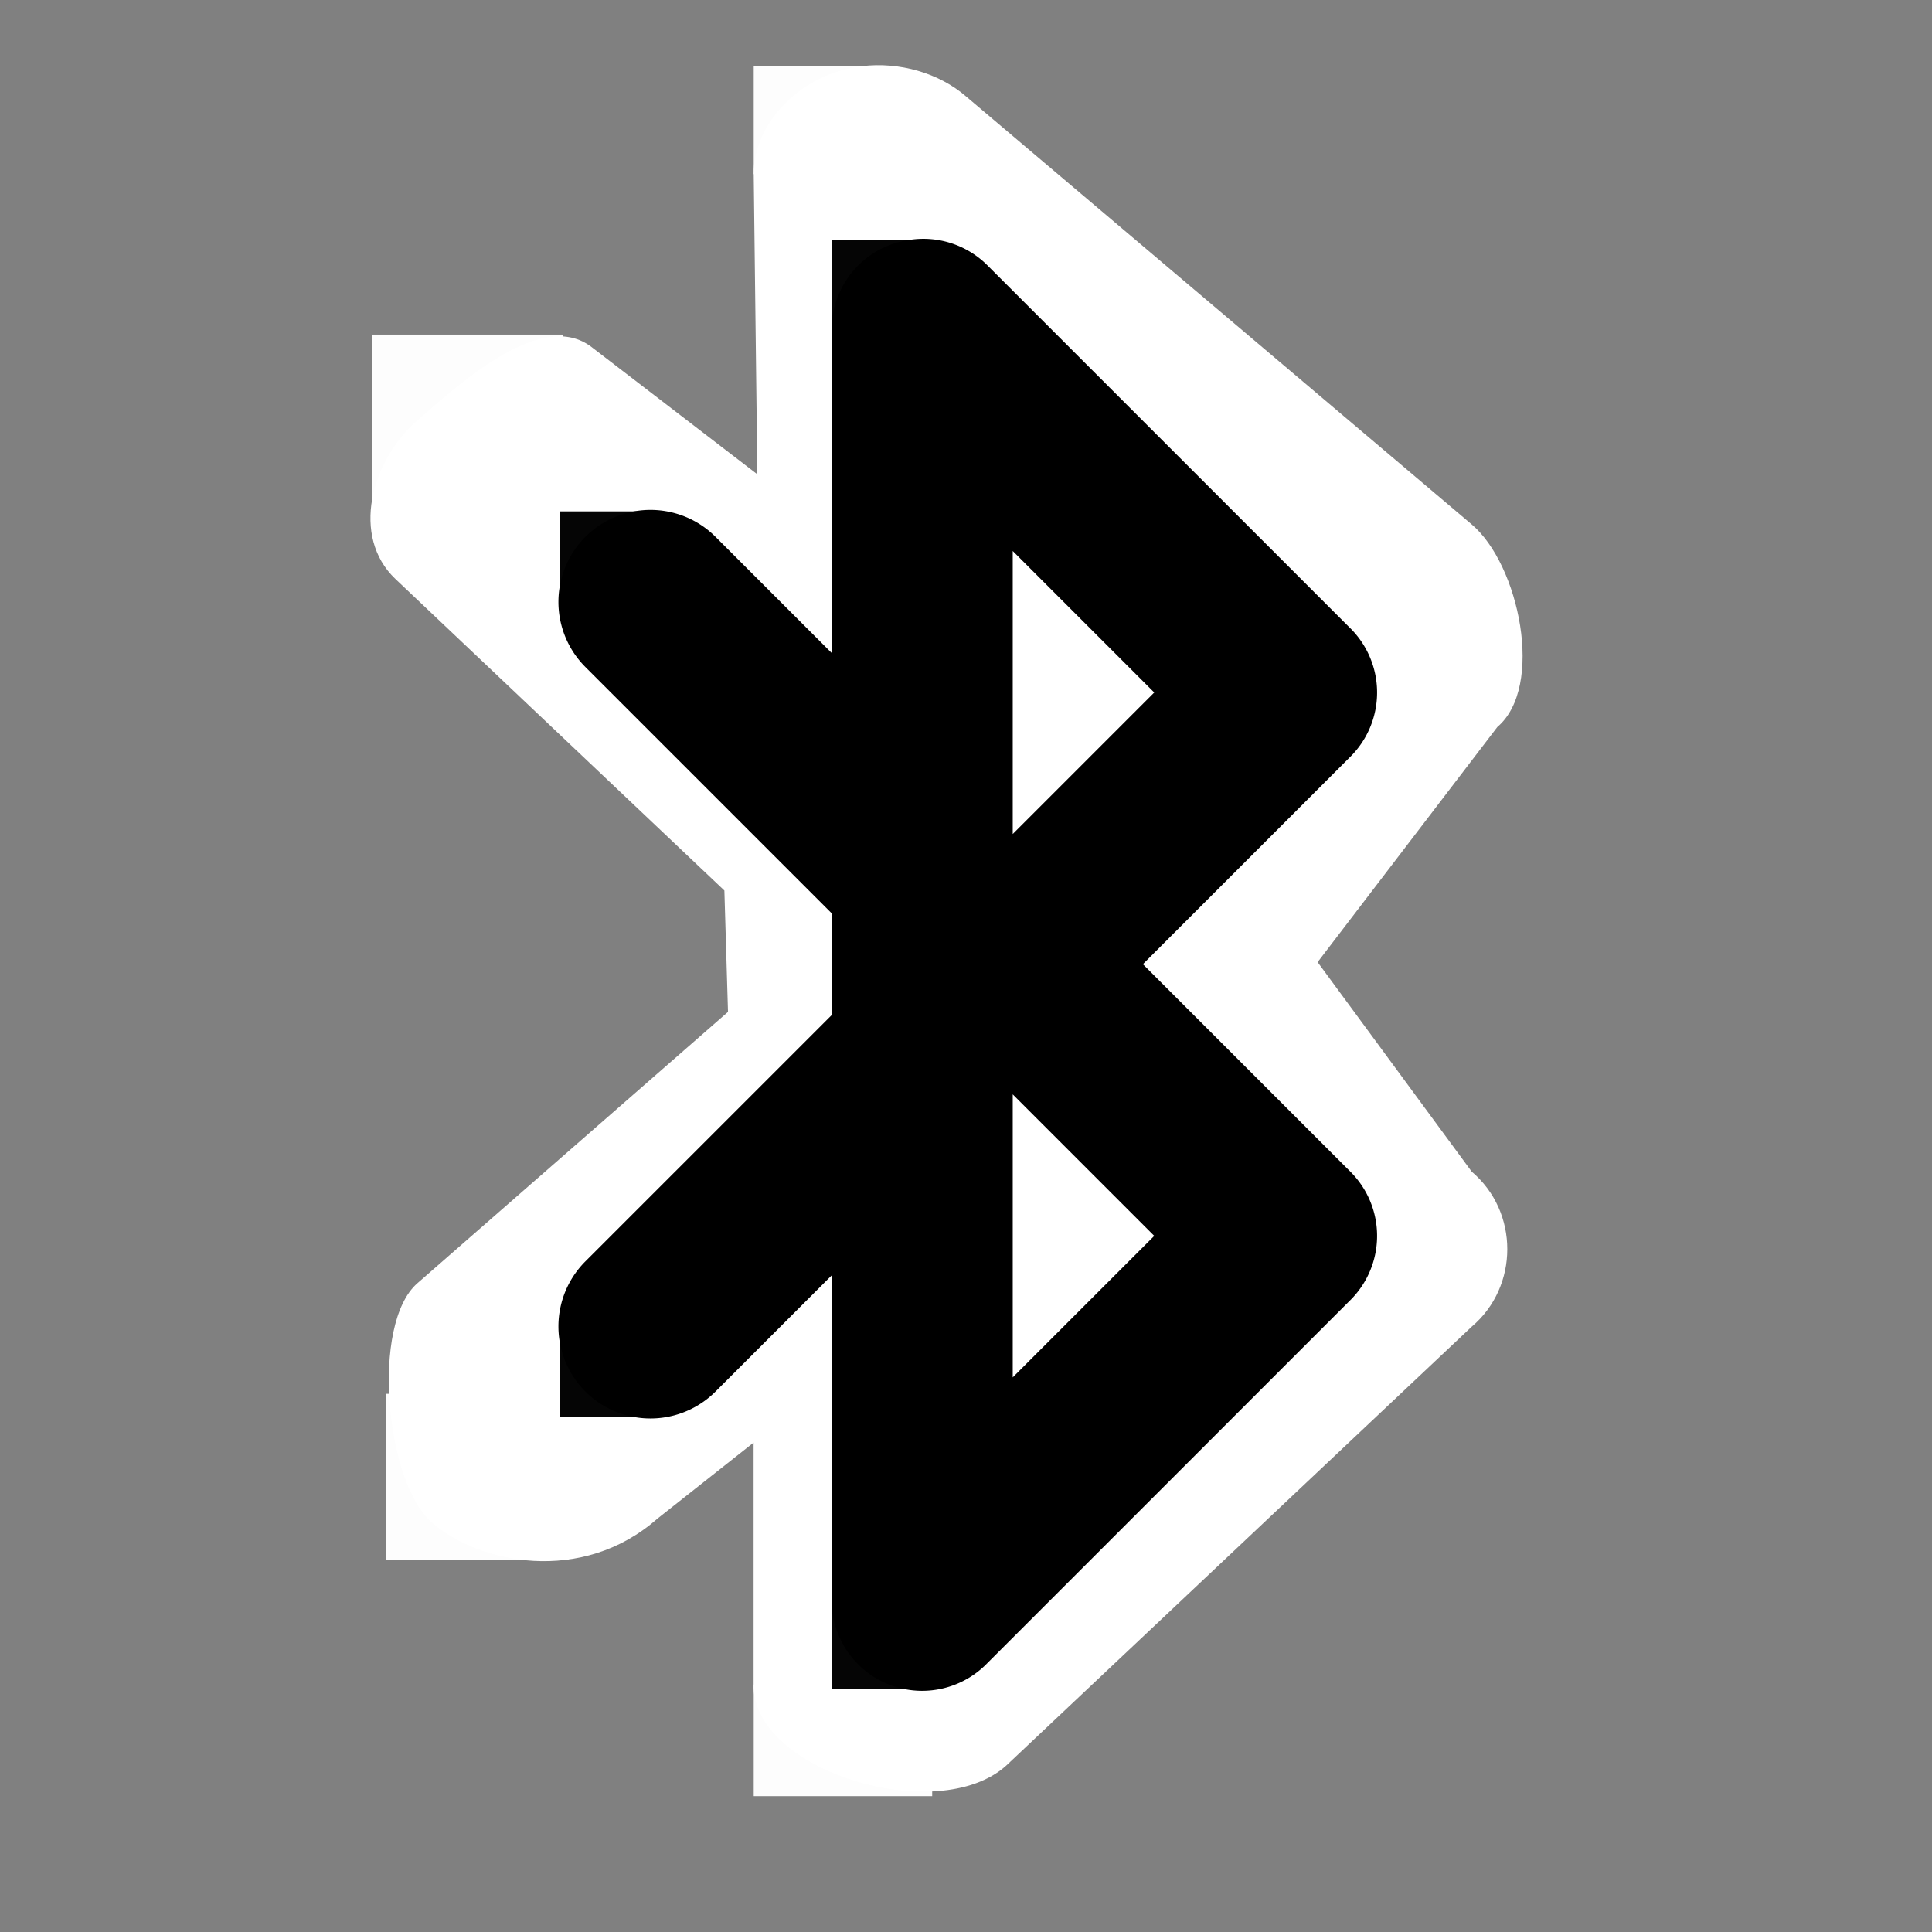 <?xml version="1.0" encoding="UTF-8" standalone="no"?>
<!-- Created with Inkscape (http://www.inkscape.org/) -->

<svg
   xmlns:dc="http://purl.org/dc/elements/1.1/"
   xmlns:cc="http://creativecommons.org/ns#"
   xmlns:rdf="http://www.w3.org/1999/02/22-rdf-syntax-ns#"
   xmlns:svg="http://www.w3.org/2000/svg"
   xmlns="http://www.w3.org/2000/svg"
   xmlns:sodipodi="http://sodipodi.sourceforge.net/DTD/sodipodi-0.dtd"
   xmlns:inkscape="http://www.inkscape.org/namespaces/inkscape"
   id="svg7384"
   version="1.1"
   inkscape:version="0.48.5 r10040"
   height="16"
   sodipodi:docname="bluetooth-active.svg"
   width="16">
  <rect width="100%" height="100%" fill="#808080" stroke="none"/>
  <sodipodi:namedview
     inkscape:cy="8.0212425"
     inkscape:current-layer="layer9"
     inkscape:window-width="1914"
     pagecolor="#555753"
     showborder="true"
     showguides="true"
     inkscape:snap-nodes="true"
     objecttolerance="10"
     showgrid="true"
     inkscape:object-nodes="true"
     inkscape:pageshadow="2"
     inkscape:guide-bbox="true"
     inkscape:window-x="0"
     inkscape:snap-bbox="true"
     bordercolor="#666666"
     id="namedview88"
     inkscape:window-maximized="1"
     inkscape:snap-global="false"
     inkscape:window-y="25"
     gridtolerance="10"
     inkscape:zoom="33.022742"
     inkscape:window-height="1031"
     borderopacity="1"
     guidetolerance="10"
     inkscape:cx="10.44562"
     inkscape:bbox-paths="false"
     inkscape:snap-grids="true"
     inkscape:pageopacity="0"
     inkscape:snap-to-guides="true"
     borderlayer="true">
    <inkscape:grid
       visible="true"
       spacingx="1px"
       type="xygrid"
       spacingy="1px"
       id="grid4866"
       empspacing="2"
       enabled="true"
       snapvisiblegridlinesonly="true" />
  </sodipodi:namedview>
  <title
     id="title9167">Gnome Symbolic Icon Theme</title>
  <defs
     id="defs7386" />
  <g
     transform="translate(-41,-317)"
     inkscape:groupmode="layer"
     id="layer9"
     inkscape:label="status"
     style="display:inline">
    <path
       d="m 48.138,317.549 c -0.492,0.054 -0.9,0.461 -0.896,0.893 l 0.03,2.486 -1.373,-1.054 c -0.406,-0.311 -1.056,0.269 -1.442,0.606 -0.385,0.336 -0.553,0.963 -0.182,1.315 l 2.724,2.58 0.03,1.005 -2.572,2.247 c -0.387,0.336 -0.267,1.646 0.119,1.982 0.386,0.337 1.241,0.52 1.868,-0.032 l 0.797,-0.63 0,2.002 c -0.019,0.714 1.525,1.186 2.093,0.672 l 3.854,-3.634 c 0.393,-0.332 0.393,-0.952 0,-1.284 l -1.276,-1.735 1.488,-1.947 c 0.393,-0.332 0.182,-1.346 -0.212,-1.678 l -4.187,-3.544 c -0.223,-0.194 -0.552,-0.289 -0.864,-0.251 z m 1.152,3.071 1.6,1.396 -1.6,1.396 z m 0,5.361 1.6,1.396 -1.6,1.396 z"
       id="path3807-5"
       style="font-size:medium;font-style:normal;font-variant:normal;font-weight:normal;font-stretch:normal;text-indent:0;text-align:start;text-decoration:none;line-height:normal;letter-spacing:normal;word-spacing:normal;text-transform:none;direction:ltr;block-progression:tb;writing-mode:lr-tb;text-anchor:start;color:#000000;fill:#ffffff;fill-opacity:1;stroke:none;stroke-width:2;marker:none;visibility:visible;display:inline;overflow:visible;enable-background:accumulate;font-family:Bitstream Vera Sans;-inkscape-font-specification:Bitstream Vera Sans"
       inkscape:connector-curvature="0"
       sodipodi:nodetypes="cccssscccssccccccccccccccccccc" />
    <rect
       x="44.079"
       y="319.771"
       id="rect3940-6"
       height="1.418"
       width="1.586"
       style="opacity:0.98;fill:#ffffff;fill-opacity:1;stroke:none" />
    <rect
       x="44.2"
       y="328.543"
       id="rect3942-9"
       height="1.378"
       style="opacity:0.98;fill:#ffffff;fill-opacity:1;stroke:none"
       width="1.509" />
    <rect
       x="47.242"
       y="330.951"
       id="rect3944-2"
       height="0.924"
       width="1.478"
       style="opacity:0.98;fill:#ffffff;fill-opacity:1;stroke:none" />
    <rect
       x="47.242"
       y="317.549"
       id="rect3946-5"
       height="0.893"
       style="opacity:0.98;fill:#ffffff;fill-opacity:1;stroke:none"
       width="1.024" />
    <path
       style="fill:#ffffff;stroke:none"
       d="M 7.359,3.1 7.571,13.517 10.69,10.216 9.138,7.999 10.023,5.129 z"
       id="path3042"
       inkscape:connector-curvature="0"
       transform="translate(41,317)"
       sodipodi:nodetypes="cccccc" />
    <g
       id="g2995">
      <path
         inkscape:connector-curvature="0"
         style="font-size:medium;font-style:normal;font-variant:normal;font-weight:normal;font-stretch:normal;text-indent:0;text-align:start;text-decoration:none;line-height:normal;letter-spacing:normal;word-spacing:normal;text-transform:none;direction:ltr;block-progression:tb;writing-mode:lr-tb;text-anchor:start;color:#000000;fill:#000000;fill-opacity:1;stroke:none;stroke-width:2;marker:none;visibility:visible;display:inline;overflow:visible;enable-background:accumulate;font-family:Bitstream Vera Sans;-inkscape-font-specification:Bitstream Vera Sans"
         id="path3807"
         d="m 48.543,318.985 a 0.75,0.75 0 0 0 -0.656,0.75 l 0,2.672 -0.961,-0.961 a 0.762,0.762 0 1 0 -1.078,1.078 l 2.039,2.039 0,0.844 -2.039,2.039 a 0.762,0.762 0 1 0 1.078,1.078 l 0.961,-0.961 0,2.672 a 0.75,0.75 0 0 0 1.289,0.539 l 3,-3 a 0.75,0.75 0 0 0 0,-1.078 l -1.711,-1.711 1.711,-1.711 a 0.75,0.75 0 0 0 0,-1.078 l -3,-3 a 0.75,0.75 0 0 0 -0.633,-0.211 z m 0.844,2.578 1.172,1.172 -1.172,1.172 0,-2.343 z m 0,4.5 1.172,1.172 -1.172,1.172 0,-2.343 z" />
      <rect
         style="opacity:0.98;fill:#000000;fill-opacity:1;stroke:none"
         width="0.75"
         height="0.75"
         id="rect3940"
         y="321.235"
         x="45.637" />
      <rect
         width="0.75"
         style="opacity:0.98;fill:#000000;fill-opacity:1;stroke:none"
         height="0.75"
         id="rect3942"
         y="327.984"
         x="45.637" />
      <rect
         style="opacity:0.98;fill:#000000;fill-opacity:1;stroke:none"
         width="0.75"
         height="0.75"
         id="rect3944"
         y="330.234"
         x="47.887" />
      <rect
         width="0.75"
         style="opacity:0.98;fill:#000000;fill-opacity:1;stroke:none"
         height="0.75"
         id="rect3946"
         y="318.985"
         x="47.887" />
    </g>
  </g>
  <g
     transform="translate(-41,-317)"
     inkscape:groupmode="layer"
     id="layer10"
     inkscape:label="devices" />
  <g
     transform="translate(-41,-317)"
     inkscape:groupmode="layer"
     id="layer11"
     inkscape:label="apps" />
  <g
     transform="translate(-41,-317)"
     inkscape:groupmode="layer"
     id="layer12"
     inkscape:label="actions" />
  <g
     transform="translate(-41,-317)"
     inkscape:groupmode="layer"
     id="layer13"
     inkscape:label="places" />
  <g
     transform="translate(-41,-317)"
     inkscape:groupmode="layer"
     id="layer14"
     inkscape:label="mimetypes" />
  <g
     transform="translate(-41,-317)"
     inkscape:groupmode="layer"
     id="layer15"
     inkscape:label="emblems"
     style="display:inline" />
</svg>
